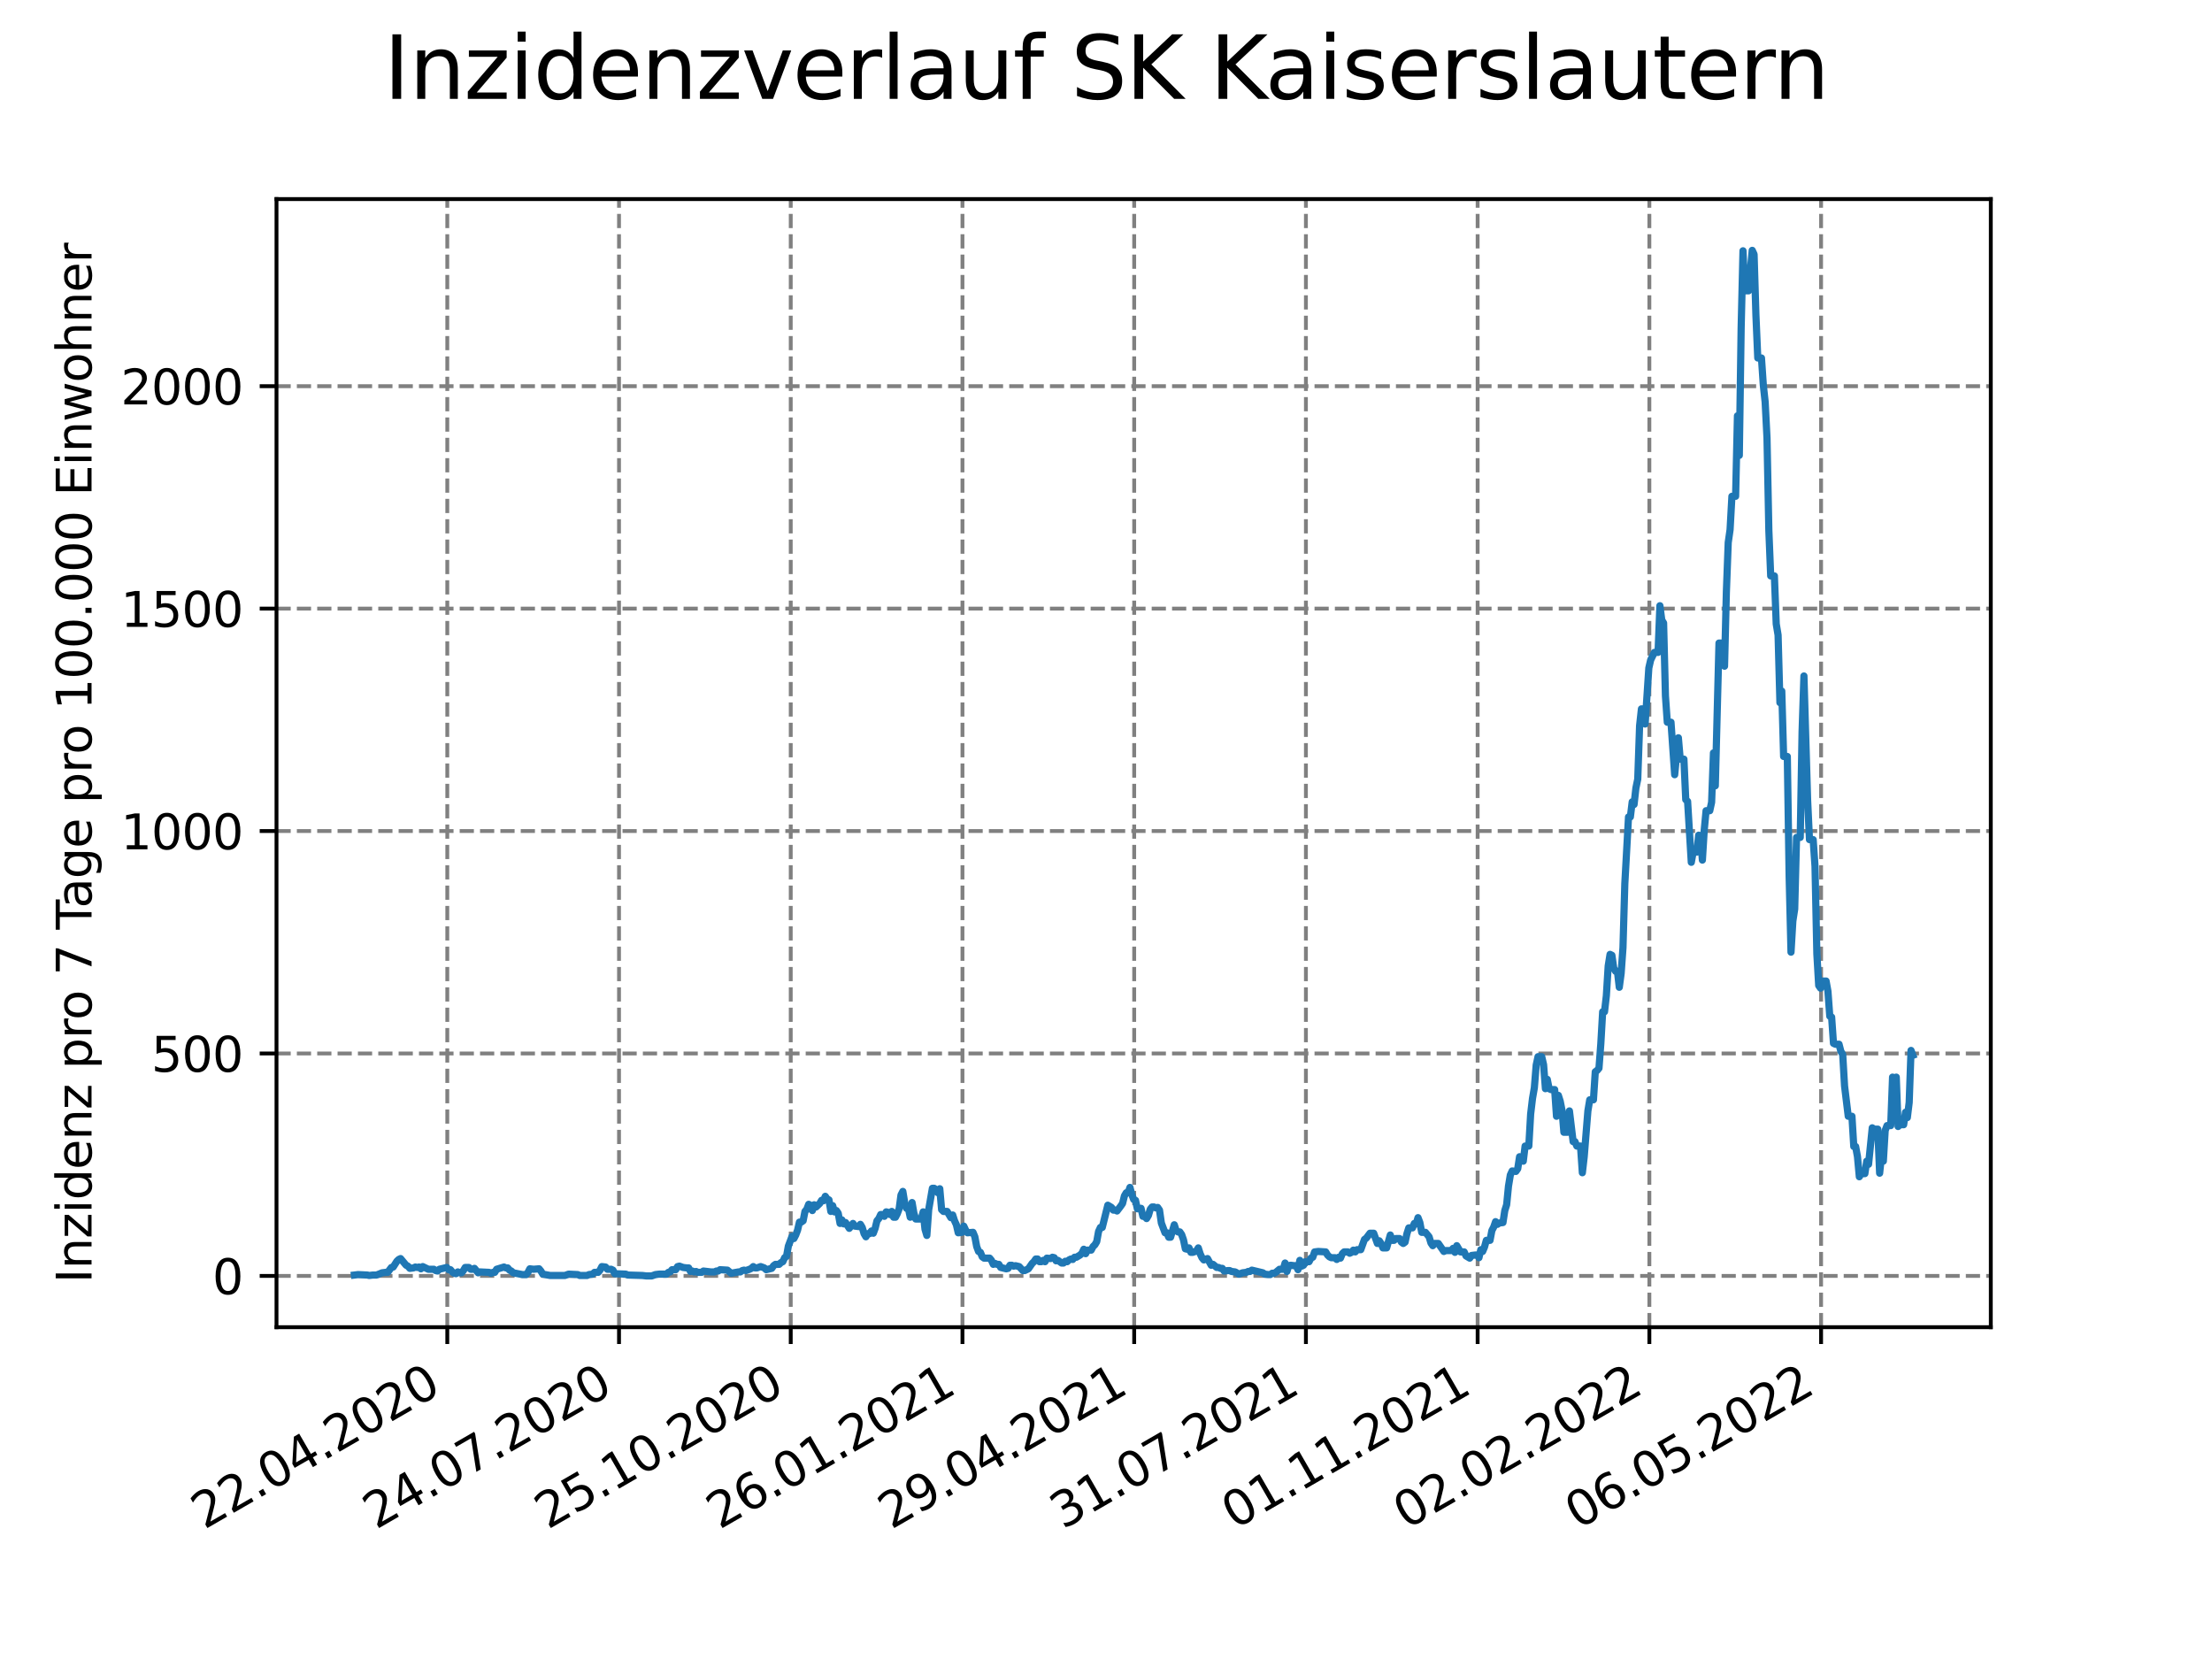 <?xml version="1.0" encoding="utf-8" standalone="no"?>
<!DOCTYPE svg PUBLIC "-//W3C//DTD SVG 1.1//EN"
  "http://www.w3.org/Graphics/SVG/1.1/DTD/svg11.dtd">
<svg xmlns:xlink="http://www.w3.org/1999/xlink" width="460.8pt" height="345.6pt" viewBox="0 0 460.8 345.6" xmlns="http://www.w3.org/2000/svg" version="1.1">
 <defs>
  <style type="text/css">*{stroke-linejoin: round; stroke-linecap: butt}</style>
 </defs>
 <g id="figure_1">
  <g id="patch_1">
   <path d="M 0 345.6 
L 460.8 345.6 
L 460.8 0 
L 0 0 
z
" style="fill: #ffffff"/>
  </g>
  <g id="axes_1">
   <g id="patch_2">
    <path d="M 57.6 276.48 
L 414.72 276.48 
L 414.72 41.472 
L 57.6 41.472 
z
" style="fill: #ffffff"/>
   </g>
   <g id="matplotlib.axis_1">
    <g id="xtick_1">
     <g id="line2d_1">
      <path d="M 93.178 276.48 
L 93.178 41.472 
" clip-path="url(#p0ee0c8e193)" style="fill: none; stroke-dasharray: 2.96,1.28; stroke-dashoffset: 0; stroke: #808080; stroke-width: 0.8"/>
     </g>
     <g id="line2d_2">
      <defs>
       <path id="m88f7fdc4c9" d="M 0 0 
L 0 3.5 
" style="stroke: #000000; stroke-width: 0.8"/>
      </defs>
      <g>
       <use xlink:href="#m88f7fdc4c9" x="93.178" y="276.48" style="stroke: #000000; stroke-width: 0.8"/>
      </g>
     </g>
     <g id="text_1">
      <!-- 22.04.2020 -->
      <g transform="translate(42.553 318.689)rotate(-30)scale(0.1 -0.1)">
       <defs>
        <path id="DejaVuSans-32" d="M 1228 531 
L 3431 531 
L 3431 0 
L 469 0 
L 469 531 
Q 828 903 1448 1529 
Q 2069 2156 2228 2338 
Q 2531 2678 2651 2914 
Q 2772 3150 2772 3378 
Q 2772 3750 2511 3984 
Q 2250 4219 1831 4219 
Q 1534 4219 1204 4116 
Q 875 4013 500 3803 
L 500 4441 
Q 881 4594 1212 4672 
Q 1544 4750 1819 4750 
Q 2544 4750 2975 4387 
Q 3406 4025 3406 3419 
Q 3406 3131 3298 2873 
Q 3191 2616 2906 2266 
Q 2828 2175 2409 1742 
Q 1991 1309 1228 531 
z
" transform="scale(0.016)"/>
        <path id="DejaVuSans-2e" d="M 684 794 
L 1344 794 
L 1344 0 
L 684 0 
L 684 794 
z
" transform="scale(0.016)"/>
        <path id="DejaVuSans-30" d="M 2034 4250 
Q 1547 4250 1301 3770 
Q 1056 3291 1056 2328 
Q 1056 1369 1301 889 
Q 1547 409 2034 409 
Q 2525 409 2770 889 
Q 3016 1369 3016 2328 
Q 3016 3291 2770 3770 
Q 2525 4250 2034 4250 
z
M 2034 4750 
Q 2819 4750 3233 4129 
Q 3647 3509 3647 2328 
Q 3647 1150 3233 529 
Q 2819 -91 2034 -91 
Q 1250 -91 836 529 
Q 422 1150 422 2328 
Q 422 3509 836 4129 
Q 1250 4750 2034 4750 
z
" transform="scale(0.016)"/>
        <path id="DejaVuSans-34" d="M 2419 4116 
L 825 1625 
L 2419 1625 
L 2419 4116 
z
M 2253 4666 
L 3047 4666 
L 3047 1625 
L 3713 1625 
L 3713 1100 
L 3047 1100 
L 3047 0 
L 2419 0 
L 2419 1100 
L 313 1100 
L 313 1709 
L 2253 4666 
z
" transform="scale(0.016)"/>
       </defs>
       <use xlink:href="#DejaVuSans-32"/>
       <use xlink:href="#DejaVuSans-32" x="63.623"/>
       <use xlink:href="#DejaVuSans-2e" x="127.246"/>
       <use xlink:href="#DejaVuSans-30" x="159.033"/>
       <use xlink:href="#DejaVuSans-34" x="222.656"/>
       <use xlink:href="#DejaVuSans-2e" x="286.279"/>
       <use xlink:href="#DejaVuSans-32" x="318.066"/>
       <use xlink:href="#DejaVuSans-30" x="381.689"/>
       <use xlink:href="#DejaVuSans-32" x="445.312"/>
       <use xlink:href="#DejaVuSans-30" x="508.936"/>
      </g>
     </g>
    </g>
    <g id="xtick_2">
     <g id="line2d_3">
      <path d="M 128.952 276.48 
L 128.952 41.472 
" clip-path="url(#p0ee0c8e193)" style="fill: none; stroke-dasharray: 2.96,1.28; stroke-dashoffset: 0; stroke: #808080; stroke-width: 0.8"/>
     </g>
     <g id="line2d_4">
      <g>
       <use xlink:href="#m88f7fdc4c9" x="128.952" y="276.48" style="stroke: #000000; stroke-width: 0.8"/>
      </g>
     </g>
     <g id="text_2">
      <!-- 24.07.2020 -->
      <g transform="translate(78.326 318.689)rotate(-30)scale(0.1 -0.1)">
       <defs>
        <path id="DejaVuSans-37" d="M 525 4666 
L 3525 4666 
L 3525 4397 
L 1831 0 
L 1172 0 
L 2766 4134 
L 525 4134 
L 525 4666 
z
" transform="scale(0.016)"/>
       </defs>
       <use xlink:href="#DejaVuSans-32"/>
       <use xlink:href="#DejaVuSans-34" x="63.623"/>
       <use xlink:href="#DejaVuSans-2e" x="127.246"/>
       <use xlink:href="#DejaVuSans-30" x="159.033"/>
       <use xlink:href="#DejaVuSans-37" x="222.656"/>
       <use xlink:href="#DejaVuSans-2e" x="286.279"/>
       <use xlink:href="#DejaVuSans-32" x="318.066"/>
       <use xlink:href="#DejaVuSans-30" x="381.689"/>
       <use xlink:href="#DejaVuSans-32" x="445.312"/>
       <use xlink:href="#DejaVuSans-30" x="508.936"/>
      </g>
     </g>
    </g>
    <g id="xtick_3">
     <g id="line2d_5">
      <path d="M 164.725 276.48 
L 164.725 41.472 
" clip-path="url(#p0ee0c8e193)" style="fill: none; stroke-dasharray: 2.96,1.28; stroke-dashoffset: 0; stroke: #808080; stroke-width: 0.8"/>
     </g>
     <g id="line2d_6">
      <g>
       <use xlink:href="#m88f7fdc4c9" x="164.725" y="276.48" style="stroke: #000000; stroke-width: 0.8"/>
      </g>
     </g>
     <g id="text_3">
      <!-- 25.10.2020 -->
      <g transform="translate(114.1 318.689)rotate(-30)scale(0.1 -0.1)">
       <defs>
        <path id="DejaVuSans-35" d="M 691 4666 
L 3169 4666 
L 3169 4134 
L 1269 4134 
L 1269 2991 
Q 1406 3038 1543 3061 
Q 1681 3084 1819 3084 
Q 2600 3084 3056 2656 
Q 3513 2228 3513 1497 
Q 3513 744 3044 326 
Q 2575 -91 1722 -91 
Q 1428 -91 1123 -41 
Q 819 9 494 109 
L 494 744 
Q 775 591 1075 516 
Q 1375 441 1709 441 
Q 2250 441 2565 725 
Q 2881 1009 2881 1497 
Q 2881 1984 2565 2268 
Q 2250 2553 1709 2553 
Q 1456 2553 1204 2497 
Q 953 2441 691 2322 
L 691 4666 
z
" transform="scale(0.016)"/>
        <path id="DejaVuSans-31" d="M 794 531 
L 1825 531 
L 1825 4091 
L 703 3866 
L 703 4441 
L 1819 4666 
L 2450 4666 
L 2450 531 
L 3481 531 
L 3481 0 
L 794 0 
L 794 531 
z
" transform="scale(0.016)"/>
       </defs>
       <use xlink:href="#DejaVuSans-32"/>
       <use xlink:href="#DejaVuSans-35" x="63.623"/>
       <use xlink:href="#DejaVuSans-2e" x="127.246"/>
       <use xlink:href="#DejaVuSans-31" x="159.033"/>
       <use xlink:href="#DejaVuSans-30" x="222.656"/>
       <use xlink:href="#DejaVuSans-2e" x="286.279"/>
       <use xlink:href="#DejaVuSans-32" x="318.066"/>
       <use xlink:href="#DejaVuSans-30" x="381.689"/>
       <use xlink:href="#DejaVuSans-32" x="445.312"/>
       <use xlink:href="#DejaVuSans-30" x="508.936"/>
      </g>
     </g>
    </g>
    <g id="xtick_4">
     <g id="line2d_7">
      <path d="M 200.499 276.48 
L 200.499 41.472 
" clip-path="url(#p0ee0c8e193)" style="fill: none; stroke-dasharray: 2.96,1.28; stroke-dashoffset: 0; stroke: #808080; stroke-width: 0.8"/>
     </g>
     <g id="line2d_8">
      <g>
       <use xlink:href="#m88f7fdc4c9" x="200.499" y="276.48" style="stroke: #000000; stroke-width: 0.8"/>
      </g>
     </g>
     <g id="text_4">
      <!-- 26.01.2021 -->
      <g transform="translate(149.873 318.689)rotate(-30)scale(0.1 -0.1)">
       <defs>
        <path id="DejaVuSans-36" d="M 2113 2584 
Q 1688 2584 1439 2293 
Q 1191 2003 1191 1497 
Q 1191 994 1439 701 
Q 1688 409 2113 409 
Q 2538 409 2786 701 
Q 3034 994 3034 1497 
Q 3034 2003 2786 2293 
Q 2538 2584 2113 2584 
z
M 3366 4563 
L 3366 3988 
Q 3128 4100 2886 4159 
Q 2644 4219 2406 4219 
Q 1781 4219 1451 3797 
Q 1122 3375 1075 2522 
Q 1259 2794 1537 2939 
Q 1816 3084 2150 3084 
Q 2853 3084 3261 2657 
Q 3669 2231 3669 1497 
Q 3669 778 3244 343 
Q 2819 -91 2113 -91 
Q 1303 -91 875 529 
Q 447 1150 447 2328 
Q 447 3434 972 4092 
Q 1497 4750 2381 4750 
Q 2619 4750 2861 4703 
Q 3103 4656 3366 4563 
z
" transform="scale(0.016)"/>
       </defs>
       <use xlink:href="#DejaVuSans-32"/>
       <use xlink:href="#DejaVuSans-36" x="63.623"/>
       <use xlink:href="#DejaVuSans-2e" x="127.246"/>
       <use xlink:href="#DejaVuSans-30" x="159.033"/>
       <use xlink:href="#DejaVuSans-31" x="222.656"/>
       <use xlink:href="#DejaVuSans-2e" x="286.279"/>
       <use xlink:href="#DejaVuSans-32" x="318.066"/>
       <use xlink:href="#DejaVuSans-30" x="381.689"/>
       <use xlink:href="#DejaVuSans-32" x="445.312"/>
       <use xlink:href="#DejaVuSans-31" x="508.936"/>
      </g>
     </g>
    </g>
    <g id="xtick_5">
     <g id="line2d_9">
      <path d="M 236.272 276.48 
L 236.272 41.472 
" clip-path="url(#p0ee0c8e193)" style="fill: none; stroke-dasharray: 2.96,1.28; stroke-dashoffset: 0; stroke: #808080; stroke-width: 0.8"/>
     </g>
     <g id="line2d_10">
      <g>
       <use xlink:href="#m88f7fdc4c9" x="236.272" y="276.48" style="stroke: #000000; stroke-width: 0.8"/>
      </g>
     </g>
     <g id="text_5">
      <!-- 29.04.2021 -->
      <g transform="translate(185.647 318.689)rotate(-30)scale(0.1 -0.1)">
       <defs>
        <path id="DejaVuSans-39" d="M 703 97 
L 703 672 
Q 941 559 1184 500 
Q 1428 441 1663 441 
Q 2288 441 2617 861 
Q 2947 1281 2994 2138 
Q 2813 1869 2534 1725 
Q 2256 1581 1919 1581 
Q 1219 1581 811 2004 
Q 403 2428 403 3163 
Q 403 3881 828 4315 
Q 1253 4750 1959 4750 
Q 2769 4750 3195 4129 
Q 3622 3509 3622 2328 
Q 3622 1225 3098 567 
Q 2575 -91 1691 -91 
Q 1453 -91 1209 -44 
Q 966 3 703 97 
z
M 1959 2075 
Q 2384 2075 2632 2365 
Q 2881 2656 2881 3163 
Q 2881 3666 2632 3958 
Q 2384 4250 1959 4250 
Q 1534 4250 1286 3958 
Q 1038 3666 1038 3163 
Q 1038 2656 1286 2365 
Q 1534 2075 1959 2075 
z
" transform="scale(0.016)"/>
       </defs>
       <use xlink:href="#DejaVuSans-32"/>
       <use xlink:href="#DejaVuSans-39" x="63.623"/>
       <use xlink:href="#DejaVuSans-2e" x="127.246"/>
       <use xlink:href="#DejaVuSans-30" x="159.033"/>
       <use xlink:href="#DejaVuSans-34" x="222.656"/>
       <use xlink:href="#DejaVuSans-2e" x="286.279"/>
       <use xlink:href="#DejaVuSans-32" x="318.066"/>
       <use xlink:href="#DejaVuSans-30" x="381.689"/>
       <use xlink:href="#DejaVuSans-32" x="445.312"/>
       <use xlink:href="#DejaVuSans-31" x="508.936"/>
      </g>
     </g>
    </g>
    <g id="xtick_6">
     <g id="line2d_11">
      <path d="M 272.046 276.48 
L 272.046 41.472 
" clip-path="url(#p0ee0c8e193)" style="fill: none; stroke-dasharray: 2.96,1.28; stroke-dashoffset: 0; stroke: #808080; stroke-width: 0.8"/>
     </g>
     <g id="line2d_12">
      <g>
       <use xlink:href="#m88f7fdc4c9" x="272.046" y="276.48" style="stroke: #000000; stroke-width: 0.8"/>
      </g>
     </g>
     <g id="text_6">
      <!-- 31.07.2021 -->
      <g transform="translate(221.421 318.689)rotate(-30)scale(0.1 -0.1)">
       <defs>
        <path id="DejaVuSans-33" d="M 2597 2516 
Q 3050 2419 3304 2112 
Q 3559 1806 3559 1356 
Q 3559 666 3084 287 
Q 2609 -91 1734 -91 
Q 1441 -91 1130 -33 
Q 819 25 488 141 
L 488 750 
Q 750 597 1062 519 
Q 1375 441 1716 441 
Q 2309 441 2620 675 
Q 2931 909 2931 1356 
Q 2931 1769 2642 2001 
Q 2353 2234 1838 2234 
L 1294 2234 
L 1294 2753 
L 1863 2753 
Q 2328 2753 2575 2939 
Q 2822 3125 2822 3475 
Q 2822 3834 2567 4026 
Q 2313 4219 1838 4219 
Q 1578 4219 1281 4162 
Q 984 4106 628 3988 
L 628 4550 
Q 988 4650 1302 4700 
Q 1616 4750 1894 4750 
Q 2613 4750 3031 4423 
Q 3450 4097 3450 3541 
Q 3450 3153 3228 2886 
Q 3006 2619 2597 2516 
z
" transform="scale(0.016)"/>
       </defs>
       <use xlink:href="#DejaVuSans-33"/>
       <use xlink:href="#DejaVuSans-31" x="63.623"/>
       <use xlink:href="#DejaVuSans-2e" x="127.246"/>
       <use xlink:href="#DejaVuSans-30" x="159.033"/>
       <use xlink:href="#DejaVuSans-37" x="222.656"/>
       <use xlink:href="#DejaVuSans-2e" x="286.279"/>
       <use xlink:href="#DejaVuSans-32" x="318.066"/>
       <use xlink:href="#DejaVuSans-30" x="381.689"/>
       <use xlink:href="#DejaVuSans-32" x="445.312"/>
       <use xlink:href="#DejaVuSans-31" x="508.936"/>
      </g>
     </g>
    </g>
    <g id="xtick_7">
     <g id="line2d_13">
      <path d="M 307.819 276.48 
L 307.819 41.472 
" clip-path="url(#p0ee0c8e193)" style="fill: none; stroke-dasharray: 2.96,1.28; stroke-dashoffset: 0; stroke: #808080; stroke-width: 0.8"/>
     </g>
     <g id="line2d_14">
      <g>
       <use xlink:href="#m88f7fdc4c9" x="307.819" y="276.48" style="stroke: #000000; stroke-width: 0.8"/>
      </g>
     </g>
     <g id="text_7">
      <!-- 01.11.2021 -->
      <g transform="translate(257.194 318.689)rotate(-30)scale(0.1 -0.1)">
       <use xlink:href="#DejaVuSans-30"/>
       <use xlink:href="#DejaVuSans-31" x="63.623"/>
       <use xlink:href="#DejaVuSans-2e" x="127.246"/>
       <use xlink:href="#DejaVuSans-31" x="159.033"/>
       <use xlink:href="#DejaVuSans-31" x="222.656"/>
       <use xlink:href="#DejaVuSans-2e" x="286.279"/>
       <use xlink:href="#DejaVuSans-32" x="318.066"/>
       <use xlink:href="#DejaVuSans-30" x="381.689"/>
       <use xlink:href="#DejaVuSans-32" x="445.312"/>
       <use xlink:href="#DejaVuSans-31" x="508.936"/>
      </g>
     </g>
    </g>
    <g id="xtick_8">
     <g id="line2d_15">
      <path d="M 343.593 276.48 
L 343.593 41.472 
" clip-path="url(#p0ee0c8e193)" style="fill: none; stroke-dasharray: 2.96,1.28; stroke-dashoffset: 0; stroke: #808080; stroke-width: 0.8"/>
     </g>
     <g id="line2d_16">
      <g>
       <use xlink:href="#m88f7fdc4c9" x="343.593" y="276.48" style="stroke: #000000; stroke-width: 0.8"/>
      </g>
     </g>
     <g id="text_8">
      <!-- 02.02.2022 -->
      <g transform="translate(292.968 318.689)rotate(-30)scale(0.1 -0.1)">
       <use xlink:href="#DejaVuSans-30"/>
       <use xlink:href="#DejaVuSans-32" x="63.623"/>
       <use xlink:href="#DejaVuSans-2e" x="127.246"/>
       <use xlink:href="#DejaVuSans-30" x="159.033"/>
       <use xlink:href="#DejaVuSans-32" x="222.656"/>
       <use xlink:href="#DejaVuSans-2e" x="286.279"/>
       <use xlink:href="#DejaVuSans-32" x="318.066"/>
       <use xlink:href="#DejaVuSans-30" x="381.689"/>
       <use xlink:href="#DejaVuSans-32" x="445.312"/>
       <use xlink:href="#DejaVuSans-32" x="508.936"/>
      </g>
     </g>
    </g>
    <g id="xtick_9">
     <g id="line2d_17">
      <path d="M 379.366 276.48 
L 379.366 41.472 
" clip-path="url(#p0ee0c8e193)" style="fill: none; stroke-dasharray: 2.96,1.28; stroke-dashoffset: 0; stroke: #808080; stroke-width: 0.8"/>
     </g>
     <g id="line2d_18">
      <g>
       <use xlink:href="#m88f7fdc4c9" x="379.366" y="276.48" style="stroke: #000000; stroke-width: 0.8"/>
      </g>
     </g>
     <g id="text_9">
      <!-- 06.05.2022 -->
      <g transform="translate(328.741 318.689)rotate(-30)scale(0.1 -0.1)">
       <use xlink:href="#DejaVuSans-30"/>
       <use xlink:href="#DejaVuSans-36" x="63.623"/>
       <use xlink:href="#DejaVuSans-2e" x="127.246"/>
       <use xlink:href="#DejaVuSans-30" x="159.033"/>
       <use xlink:href="#DejaVuSans-35" x="222.656"/>
       <use xlink:href="#DejaVuSans-2e" x="286.279"/>
       <use xlink:href="#DejaVuSans-32" x="318.066"/>
       <use xlink:href="#DejaVuSans-30" x="381.689"/>
       <use xlink:href="#DejaVuSans-32" x="445.312"/>
       <use xlink:href="#DejaVuSans-32" x="508.936"/>
      </g>
     </g>
    </g>
   </g>
   <g id="matplotlib.axis_2">
    <g id="ytick_1">
     <g id="line2d_19">
      <path d="M 57.6 265.798 
L 414.72 265.798 
" clip-path="url(#p0ee0c8e193)" style="fill: none; stroke-dasharray: 2.96,1.28; stroke-dashoffset: 0; stroke: #808080; stroke-width: 0.8"/>
     </g>
     <g id="line2d_20">
      <defs>
       <path id="m2ffffef060" d="M 0 0 
L -3.5 0 
" style="stroke: #000000; stroke-width: 0.8"/>
      </defs>
      <g>
       <use xlink:href="#m2ffffef060" x="57.6" y="265.798" style="stroke: #000000; stroke-width: 0.8"/>
      </g>
     </g>
     <g id="text_10">
      <!-- 0 -->
      <g transform="translate(44.237 269.597)scale(0.1 -0.1)">
       <use xlink:href="#DejaVuSans-30"/>
      </g>
     </g>
    </g>
    <g id="ytick_2">
     <g id="line2d_21">
      <path d="M 57.6 219.46 
L 414.72 219.46 
" clip-path="url(#p0ee0c8e193)" style="fill: none; stroke-dasharray: 2.96,1.28; stroke-dashoffset: 0; stroke: #808080; stroke-width: 0.8"/>
     </g>
     <g id="line2d_22">
      <g>
       <use xlink:href="#m2ffffef060" x="57.6" y="219.46" style="stroke: #000000; stroke-width: 0.8"/>
      </g>
     </g>
     <g id="text_11">
      <!-- 500 -->
      <g transform="translate(31.512 223.26)scale(0.1 -0.1)">
       <use xlink:href="#DejaVuSans-35"/>
       <use xlink:href="#DejaVuSans-30" x="63.623"/>
       <use xlink:href="#DejaVuSans-30" x="127.246"/>
      </g>
     </g>
    </g>
    <g id="ytick_3">
     <g id="line2d_23">
      <path d="M 57.6 173.123 
L 414.72 173.123 
" clip-path="url(#p0ee0c8e193)" style="fill: none; stroke-dasharray: 2.96,1.28; stroke-dashoffset: 0; stroke: #808080; stroke-width: 0.8"/>
     </g>
     <g id="line2d_24">
      <g>
       <use xlink:href="#m2ffffef060" x="57.6" y="173.123" style="stroke: #000000; stroke-width: 0.8"/>
      </g>
     </g>
     <g id="text_12">
      <!-- 1000 -->
      <g transform="translate(25.15 176.922)scale(0.1 -0.1)">
       <use xlink:href="#DejaVuSans-31"/>
       <use xlink:href="#DejaVuSans-30" x="63.623"/>
       <use xlink:href="#DejaVuSans-30" x="127.246"/>
       <use xlink:href="#DejaVuSans-30" x="190.869"/>
      </g>
     </g>
    </g>
    <g id="ytick_4">
     <g id="line2d_25">
      <path d="M 57.6 126.786 
L 414.72 126.786 
" clip-path="url(#p0ee0c8e193)" style="fill: none; stroke-dasharray: 2.96,1.28; stroke-dashoffset: 0; stroke: #808080; stroke-width: 0.8"/>
     </g>
     <g id="line2d_26">
      <g>
       <use xlink:href="#m2ffffef060" x="57.6" y="126.786" style="stroke: #000000; stroke-width: 0.8"/>
      </g>
     </g>
     <g id="text_13">
      <!-- 1500 -->
      <g transform="translate(25.15 130.585)scale(0.1 -0.1)">
       <use xlink:href="#DejaVuSans-31"/>
       <use xlink:href="#DejaVuSans-35" x="63.623"/>
       <use xlink:href="#DejaVuSans-30" x="127.246"/>
       <use xlink:href="#DejaVuSans-30" x="190.869"/>
      </g>
     </g>
    </g>
    <g id="ytick_5">
     <g id="line2d_27">
      <path d="M 57.6 80.449 
L 414.72 80.449 
" clip-path="url(#p0ee0c8e193)" style="fill: none; stroke-dasharray: 2.96,1.28; stroke-dashoffset: 0; stroke: #808080; stroke-width: 0.8"/>
     </g>
     <g id="line2d_28">
      <g>
       <use xlink:href="#m2ffffef060" x="57.6" y="80.449" style="stroke: #000000; stroke-width: 0.8"/>
      </g>
     </g>
     <g id="text_14">
      <!-- 2000 -->
      <g transform="translate(25.15 84.248)scale(0.1 -0.1)">
       <use xlink:href="#DejaVuSans-32"/>
       <use xlink:href="#DejaVuSans-30" x="63.623"/>
       <use xlink:href="#DejaVuSans-30" x="127.246"/>
       <use xlink:href="#DejaVuSans-30" x="190.869"/>
      </g>
     </g>
    </g>
    <g id="text_15">
     <!-- Inzidenz pro 7 Tage pro 100.000 Einwohner -->
     <g transform="translate(19.07 267.301)rotate(-90)scale(0.1 -0.1)">
      <defs>
       <path id="DejaVuSans-49" d="M 628 4666 
L 1259 4666 
L 1259 0 
L 628 0 
L 628 4666 
z
" transform="scale(0.016)"/>
       <path id="DejaVuSans-6e" d="M 3513 2113 
L 3513 0 
L 2938 0 
L 2938 2094 
Q 2938 2591 2744 2837 
Q 2550 3084 2163 3084 
Q 1697 3084 1428 2787 
Q 1159 2491 1159 1978 
L 1159 0 
L 581 0 
L 581 3500 
L 1159 3500 
L 1159 2956 
Q 1366 3272 1645 3428 
Q 1925 3584 2291 3584 
Q 2894 3584 3203 3211 
Q 3513 2838 3513 2113 
z
" transform="scale(0.016)"/>
       <path id="DejaVuSans-7a" d="M 353 3500 
L 3084 3500 
L 3084 2975 
L 922 459 
L 3084 459 
L 3084 0 
L 275 0 
L 275 525 
L 2438 3041 
L 353 3041 
L 353 3500 
z
" transform="scale(0.016)"/>
       <path id="DejaVuSans-69" d="M 603 3500 
L 1178 3500 
L 1178 0 
L 603 0 
L 603 3500 
z
M 603 4863 
L 1178 4863 
L 1178 4134 
L 603 4134 
L 603 4863 
z
" transform="scale(0.016)"/>
       <path id="DejaVuSans-64" d="M 2906 2969 
L 2906 4863 
L 3481 4863 
L 3481 0 
L 2906 0 
L 2906 525 
Q 2725 213 2448 61 
Q 2172 -91 1784 -91 
Q 1150 -91 751 415 
Q 353 922 353 1747 
Q 353 2572 751 3078 
Q 1150 3584 1784 3584 
Q 2172 3584 2448 3432 
Q 2725 3281 2906 2969 
z
M 947 1747 
Q 947 1113 1208 752 
Q 1469 391 1925 391 
Q 2381 391 2643 752 
Q 2906 1113 2906 1747 
Q 2906 2381 2643 2742 
Q 2381 3103 1925 3103 
Q 1469 3103 1208 2742 
Q 947 2381 947 1747 
z
" transform="scale(0.016)"/>
       <path id="DejaVuSans-65" d="M 3597 1894 
L 3597 1613 
L 953 1613 
Q 991 1019 1311 708 
Q 1631 397 2203 397 
Q 2534 397 2845 478 
Q 3156 559 3463 722 
L 3463 178 
Q 3153 47 2828 -22 
Q 2503 -91 2169 -91 
Q 1331 -91 842 396 
Q 353 884 353 1716 
Q 353 2575 817 3079 
Q 1281 3584 2069 3584 
Q 2775 3584 3186 3129 
Q 3597 2675 3597 1894 
z
M 3022 2063 
Q 3016 2534 2758 2815 
Q 2500 3097 2075 3097 
Q 1594 3097 1305 2825 
Q 1016 2553 972 2059 
L 3022 2063 
z
" transform="scale(0.016)"/>
       <path id="DejaVuSans-20" transform="scale(0.016)"/>
       <path id="DejaVuSans-70" d="M 1159 525 
L 1159 -1331 
L 581 -1331 
L 581 3500 
L 1159 3500 
L 1159 2969 
Q 1341 3281 1617 3432 
Q 1894 3584 2278 3584 
Q 2916 3584 3314 3078 
Q 3713 2572 3713 1747 
Q 3713 922 3314 415 
Q 2916 -91 2278 -91 
Q 1894 -91 1617 61 
Q 1341 213 1159 525 
z
M 3116 1747 
Q 3116 2381 2855 2742 
Q 2594 3103 2138 3103 
Q 1681 3103 1420 2742 
Q 1159 2381 1159 1747 
Q 1159 1113 1420 752 
Q 1681 391 2138 391 
Q 2594 391 2855 752 
Q 3116 1113 3116 1747 
z
" transform="scale(0.016)"/>
       <path id="DejaVuSans-72" d="M 2631 2963 
Q 2534 3019 2420 3045 
Q 2306 3072 2169 3072 
Q 1681 3072 1420 2755 
Q 1159 2438 1159 1844 
L 1159 0 
L 581 0 
L 581 3500 
L 1159 3500 
L 1159 2956 
Q 1341 3275 1631 3429 
Q 1922 3584 2338 3584 
Q 2397 3584 2469 3576 
Q 2541 3569 2628 3553 
L 2631 2963 
z
" transform="scale(0.016)"/>
       <path id="DejaVuSans-6f" d="M 1959 3097 
Q 1497 3097 1228 2736 
Q 959 2375 959 1747 
Q 959 1119 1226 758 
Q 1494 397 1959 397 
Q 2419 397 2687 759 
Q 2956 1122 2956 1747 
Q 2956 2369 2687 2733 
Q 2419 3097 1959 3097 
z
M 1959 3584 
Q 2709 3584 3137 3096 
Q 3566 2609 3566 1747 
Q 3566 888 3137 398 
Q 2709 -91 1959 -91 
Q 1206 -91 779 398 
Q 353 888 353 1747 
Q 353 2609 779 3096 
Q 1206 3584 1959 3584 
z
" transform="scale(0.016)"/>
       <path id="DejaVuSans-54" d="M -19 4666 
L 3928 4666 
L 3928 4134 
L 2272 4134 
L 2272 0 
L 1638 0 
L 1638 4134 
L -19 4134 
L -19 4666 
z
" transform="scale(0.016)"/>
       <path id="DejaVuSans-61" d="M 2194 1759 
Q 1497 1759 1228 1600 
Q 959 1441 959 1056 
Q 959 750 1161 570 
Q 1363 391 1709 391 
Q 2188 391 2477 730 
Q 2766 1069 2766 1631 
L 2766 1759 
L 2194 1759 
z
M 3341 1997 
L 3341 0 
L 2766 0 
L 2766 531 
Q 2569 213 2275 61 
Q 1981 -91 1556 -91 
Q 1019 -91 701 211 
Q 384 513 384 1019 
Q 384 1609 779 1909 
Q 1175 2209 1959 2209 
L 2766 2209 
L 2766 2266 
Q 2766 2663 2505 2880 
Q 2244 3097 1772 3097 
Q 1472 3097 1187 3025 
Q 903 2953 641 2809 
L 641 3341 
Q 956 3463 1253 3523 
Q 1550 3584 1831 3584 
Q 2591 3584 2966 3190 
Q 3341 2797 3341 1997 
z
" transform="scale(0.016)"/>
       <path id="DejaVuSans-67" d="M 2906 1791 
Q 2906 2416 2648 2759 
Q 2391 3103 1925 3103 
Q 1463 3103 1205 2759 
Q 947 2416 947 1791 
Q 947 1169 1205 825 
Q 1463 481 1925 481 
Q 2391 481 2648 825 
Q 2906 1169 2906 1791 
z
M 3481 434 
Q 3481 -459 3084 -895 
Q 2688 -1331 1869 -1331 
Q 1566 -1331 1297 -1286 
Q 1028 -1241 775 -1147 
L 775 -588 
Q 1028 -725 1275 -790 
Q 1522 -856 1778 -856 
Q 2344 -856 2625 -561 
Q 2906 -266 2906 331 
L 2906 616 
Q 2728 306 2450 153 
Q 2172 0 1784 0 
Q 1141 0 747 490 
Q 353 981 353 1791 
Q 353 2603 747 3093 
Q 1141 3584 1784 3584 
Q 2172 3584 2450 3431 
Q 2728 3278 2906 2969 
L 2906 3500 
L 3481 3500 
L 3481 434 
z
" transform="scale(0.016)"/>
       <path id="DejaVuSans-45" d="M 628 4666 
L 3578 4666 
L 3578 4134 
L 1259 4134 
L 1259 2753 
L 3481 2753 
L 3481 2222 
L 1259 2222 
L 1259 531 
L 3634 531 
L 3634 0 
L 628 0 
L 628 4666 
z
" transform="scale(0.016)"/>
       <path id="DejaVuSans-77" d="M 269 3500 
L 844 3500 
L 1563 769 
L 2278 3500 
L 2956 3500 
L 3675 769 
L 4391 3500 
L 4966 3500 
L 4050 0 
L 3372 0 
L 2619 2869 
L 1863 0 
L 1184 0 
L 269 3500 
z
" transform="scale(0.016)"/>
       <path id="DejaVuSans-68" d="M 3513 2113 
L 3513 0 
L 2938 0 
L 2938 2094 
Q 2938 2591 2744 2837 
Q 2550 3084 2163 3084 
Q 1697 3084 1428 2787 
Q 1159 2491 1159 1978 
L 1159 0 
L 581 0 
L 581 4863 
L 1159 4863 
L 1159 2956 
Q 1366 3272 1645 3428 
Q 1925 3584 2291 3584 
Q 2894 3584 3203 3211 
Q 3513 2838 3513 2113 
z
" transform="scale(0.016)"/>
      </defs>
      <use xlink:href="#DejaVuSans-49"/>
      <use xlink:href="#DejaVuSans-6e" x="29.492"/>
      <use xlink:href="#DejaVuSans-7a" x="92.871"/>
      <use xlink:href="#DejaVuSans-69" x="145.361"/>
      <use xlink:href="#DejaVuSans-64" x="173.145"/>
      <use xlink:href="#DejaVuSans-65" x="236.621"/>
      <use xlink:href="#DejaVuSans-6e" x="298.145"/>
      <use xlink:href="#DejaVuSans-7a" x="361.523"/>
      <use xlink:href="#DejaVuSans-20" x="414.014"/>
      <use xlink:href="#DejaVuSans-70" x="445.801"/>
      <use xlink:href="#DejaVuSans-72" x="509.277"/>
      <use xlink:href="#DejaVuSans-6f" x="548.141"/>
      <use xlink:href="#DejaVuSans-20" x="609.322"/>
      <use xlink:href="#DejaVuSans-37" x="641.109"/>
      <use xlink:href="#DejaVuSans-20" x="704.732"/>
      <use xlink:href="#DejaVuSans-54" x="736.52"/>
      <use xlink:href="#DejaVuSans-61" x="781.104"/>
      <use xlink:href="#DejaVuSans-67" x="842.383"/>
      <use xlink:href="#DejaVuSans-65" x="905.859"/>
      <use xlink:href="#DejaVuSans-20" x="967.383"/>
      <use xlink:href="#DejaVuSans-70" x="999.17"/>
      <use xlink:href="#DejaVuSans-72" x="1062.646"/>
      <use xlink:href="#DejaVuSans-6f" x="1101.51"/>
      <use xlink:href="#DejaVuSans-20" x="1162.691"/>
      <use xlink:href="#DejaVuSans-31" x="1194.479"/>
      <use xlink:href="#DejaVuSans-30" x="1258.102"/>
      <use xlink:href="#DejaVuSans-30" x="1321.725"/>
      <use xlink:href="#DejaVuSans-2e" x="1385.348"/>
      <use xlink:href="#DejaVuSans-30" x="1417.135"/>
      <use xlink:href="#DejaVuSans-30" x="1480.758"/>
      <use xlink:href="#DejaVuSans-30" x="1544.381"/>
      <use xlink:href="#DejaVuSans-20" x="1608.004"/>
      <use xlink:href="#DejaVuSans-45" x="1639.791"/>
      <use xlink:href="#DejaVuSans-69" x="1702.975"/>
      <use xlink:href="#DejaVuSans-6e" x="1730.758"/>
      <use xlink:href="#DejaVuSans-77" x="1794.137"/>
      <use xlink:href="#DejaVuSans-6f" x="1875.924"/>
      <use xlink:href="#DejaVuSans-68" x="1937.105"/>
      <use xlink:href="#DejaVuSans-6e" x="2000.484"/>
      <use xlink:href="#DejaVuSans-65" x="2063.863"/>
      <use xlink:href="#DejaVuSans-72" x="2125.387"/>
     </g>
    </g>
   </g>
   <g id="line2d_29">
    <path d="M 73.833 265.613 
L 74.602 265.52 
L 76.525 265.613 
L 76.91 265.705 
L 77.679 265.613 
L 78.449 265.613 
L 79.603 265.149 
L 80.372 265.057 
L 80.757 265.057 
L 81.526 264.038 
L 81.911 263.945 
L 82.68 262.74 
L 83.065 262.37 
L 83.449 262.185 
L 84.603 263.574 
L 84.988 263.76 
L 85.373 264.223 
L 86.142 264.13 
L 86.527 263.945 
L 86.911 264.038 
L 87.296 263.945 
L 87.681 264.315 
L 88.065 263.852 
L 89.219 264.408 
L 90.373 264.408 
L 90.758 264.686 
L 91.143 264.779 
L 91.527 264.408 
L 93.066 264.038 
L 93.45 264.501 
L 93.835 264.501 
L 94.22 264.964 
L 94.604 265.242 
L 94.989 265.335 
L 95.374 264.964 
L 95.758 265.149 
L 96.143 265.149 
L 96.528 264.686 
L 96.912 264.038 
L 97.682 264.038 
L 98.066 264.408 
L 98.451 264.408 
L 98.836 264.223 
L 99.605 265.149 
L 99.99 264.964 
L 101.913 265.057 
L 102.298 265.242 
L 102.682 265.057 
L 103.067 265.057 
L 103.452 264.408 
L 104.99 263.945 
L 105.375 264.13 
L 105.76 264.13 
L 106.144 264.593 
L 106.529 264.779 
L 106.914 265.149 
L 108.837 265.52 
L 109.606 265.52 
L 109.991 265.057 
L 110.376 264.315 
L 111.145 264.408 
L 112.299 264.315 
L 112.684 264.779 
L 113.068 265.427 
L 114.607 265.705 
L 117.684 265.705 
L 118.453 265.427 
L 120.377 265.52 
L 120.761 265.705 
L 122.3 265.705 
L 122.685 265.52 
L 123.454 265.427 
L 123.839 265.057 
L 124.608 265.057 
L 124.993 264.593 
L 125.377 263.852 
L 126.147 263.945 
L 126.531 264.408 
L 127.301 264.408 
L 127.685 264.593 
L 128.07 265.335 
L 130.378 265.427 
L 130.763 265.613 
L 133.84 265.705 
L 134.609 265.798 
L 135.763 265.798 
L 136.533 265.52 
L 137.302 265.427 
L 138.841 265.427 
L 139.225 265.057 
L 139.61 264.964 
L 139.995 264.501 
L 140.764 264.501 
L 141.149 263.852 
L 141.533 263.76 
L 142.303 264.038 
L 143.072 264.13 
L 143.457 264.13 
L 143.841 264.871 
L 144.226 264.779 
L 144.61 264.964 
L 144.995 264.871 
L 145.38 265.057 
L 146.149 265.057 
L 146.534 264.779 
L 147.303 264.871 
L 148.072 264.964 
L 148.842 264.964 
L 149.226 264.779 
L 149.611 264.779 
L 149.996 264.501 
L 151.534 264.593 
L 152.304 265.242 
L 153.842 264.964 
L 154.227 264.964 
L 154.612 264.686 
L 154.996 264.593 
L 155.381 264.686 
L 156.15 264.408 
L 156.535 264.223 
L 156.92 263.852 
L 157.304 264.13 
L 157.689 264.13 
L 158.458 263.852 
L 159.228 264.13 
L 159.612 264.501 
L 160.766 264.223 
L 161.151 263.667 
L 161.536 263.389 
L 162.305 263.389 
L 162.69 263.018 
L 163.074 262.833 
L 163.459 261.999 
L 163.844 261.721 
L 164.228 259.59 
L 164.998 257.552 
L 165.382 258.015 
L 165.767 257.274 
L 166.152 256.255 
L 166.536 254.588 
L 166.921 254.588 
L 167.306 254.31 
L 167.69 252.364 
L 168.075 251.901 
L 168.46 250.882 
L 168.844 251.067 
L 169.229 252.179 
L 169.614 250.974 
L 169.998 251.438 
L 170.767 250.696 
L 171.152 250.048 
L 171.537 250.141 
L 171.921 249.214 
L 172.306 249.77 
L 172.691 249.955 
L 173.075 252.364 
L 173.46 251.16 
L 173.845 252.457 
L 174.229 252.179 
L 174.614 252.735 
L 174.999 254.865 
L 175.383 254.124 
L 175.768 254.958 
L 176.153 254.68 
L 176.922 255.885 
L 177.691 254.865 
L 178.076 255.421 
L 178.845 255.514 
L 179.23 255.051 
L 179.615 255.699 
L 179.999 256.996 
L 180.384 257.645 
L 180.769 256.996 
L 181.153 256.996 
L 181.538 256.44 
L 181.923 256.904 
L 182.307 255.885 
L 182.692 254.31 
L 183.077 253.846 
L 183.461 253.013 
L 183.846 253.013 
L 184.231 253.383 
L 184.615 252.457 
L 185 252.549 
L 185.385 253.013 
L 185.769 252.364 
L 186.154 253.568 
L 186.539 253.568 
L 186.923 252.827 
L 187.308 251.808 
L 187.693 248.936 
L 188.077 248.195 
L 188.462 250.511 
L 188.847 251.715 
L 189.231 251.715 
L 189.616 253.568 
L 190.001 250.511 
L 190.385 252.735 
L 190.77 253.939 
L 191.924 253.939 
L 192.309 252.457 
L 192.693 256.07 
L 193.078 257.367 
L 193.463 251.993 
L 194.232 247.546 
L 194.617 247.546 
L 195.001 247.824 
L 195.386 248.473 
L 195.771 247.639 
L 196.155 251.993 
L 196.54 252.364 
L 197.309 252.364 
L 198.078 253.661 
L 198.463 253.105 
L 198.848 254.31 
L 199.232 255.143 
L 199.617 256.811 
L 200.386 256.718 
L 200.771 255.421 
L 201.156 256.255 
L 201.54 256.811 
L 202.694 256.718 
L 203.079 257.645 
L 203.464 259.683 
L 203.848 260.702 
L 204.233 260.888 
L 204.618 261.814 
L 205.002 262.092 
L 206.156 262.092 
L 206.541 262.555 
L 206.926 263.389 
L 207.31 263.204 
L 207.695 263.389 
L 208.08 263.389 
L 208.464 264.038 
L 209.618 264.315 
L 210.003 264.223 
L 210.388 263.574 
L 210.772 263.574 
L 211.157 263.76 
L 211.542 263.667 
L 212.311 263.852 
L 213.08 264.686 
L 213.465 264.686 
L 214.234 264.315 
L 215.004 263.204 
L 215.388 262.833 
L 215.773 262.277 
L 216.158 262.277 
L 216.542 262.833 
L 216.927 262.833 
L 217.312 262.555 
L 217.696 262.833 
L 218.081 262.092 
L 218.85 262.185 
L 219.235 261.907 
L 219.62 261.999 
L 220.004 262.648 
L 220.389 262.555 
L 221.158 263.111 
L 221.543 263.111 
L 221.928 262.74 
L 222.312 262.833 
L 222.697 262.463 
L 223.081 262.277 
L 223.466 262.37 
L 223.851 261.907 
L 224.235 261.907 
L 225.005 261.443 
L 225.389 261.073 
L 225.774 260.239 
L 226.159 261.165 
L 226.543 260.424 
L 227.313 260.424 
L 227.697 259.683 
L 228.082 259.313 
L 228.467 258.664 
L 228.851 256.533 
L 229.236 255.699 
L 229.621 255.699 
L 230.775 251.067 
L 231.544 251.53 
L 231.929 252.086 
L 232.313 252.086 
L 232.698 252.271 
L 233.467 251.252 
L 233.852 250.696 
L 234.237 249.121 
L 234.621 248.473 
L 235.006 248.473 
L 235.391 247.361 
L 235.775 248.843 
L 236.16 249.863 
L 236.545 250.048 
L 236.929 251.808 
L 237.699 251.715 
L 238.083 253.383 
L 238.468 253.383 
L 238.853 253.846 
L 239.237 253.198 
L 239.622 251.901 
L 240.007 251.438 
L 240.391 251.438 
L 240.776 251.623 
L 241.161 251.53 
L 241.545 252.086 
L 241.93 254.773 
L 242.699 256.811 
L 243.084 256.811 
L 243.469 257.738 
L 243.853 257.738 
L 244.623 255.143 
L 245.007 256.348 
L 245.392 256.626 
L 245.777 256.626 
L 246.161 257.182 
L 246.546 258.293 
L 246.931 260.146 
L 247.315 260.239 
L 247.7 259.961 
L 248.085 260.888 
L 248.469 260.888 
L 249.239 260.61 
L 249.623 259.961 
L 250.008 261.165 
L 250.392 261.999 
L 250.777 262.463 
L 251.546 262.185 
L 252.316 263.574 
L 252.7 263.389 
L 253.47 264.038 
L 253.854 264.038 
L 254.239 264.223 
L 254.624 264.223 
L 255.008 264.779 
L 255.778 264.686 
L 256.162 264.686 
L 256.547 264.871 
L 257.316 264.964 
L 258.086 265.427 
L 258.855 265.149 
L 259.624 265.057 
L 260.009 264.871 
L 260.394 264.871 
L 260.778 264.593 
L 263.086 265.149 
L 263.471 265.427 
L 264.24 265.52 
L 264.625 265.52 
L 265.01 265.242 
L 265.394 265.242 
L 265.779 265.057 
L 266.548 264.408 
L 267.318 264.408 
L 267.702 263.111 
L 268.087 264.871 
L 268.472 263.667 
L 268.856 263.574 
L 269.626 263.667 
L 270.01 263.667 
L 270.395 264.501 
L 270.78 262.555 
L 271.164 263.76 
L 271.549 263.574 
L 271.934 262.833 
L 272.703 262.833 
L 273.088 262.092 
L 273.472 261.907 
L 273.857 260.795 
L 274.626 260.702 
L 276.165 260.795 
L 276.549 261.443 
L 276.934 261.814 
L 277.319 261.999 
L 278.088 261.999 
L 278.473 262.37 
L 278.857 261.907 
L 279.242 262.092 
L 279.627 261.165 
L 280.011 260.795 
L 280.781 260.795 
L 281.165 261.073 
L 281.55 260.888 
L 281.935 260.424 
L 282.319 260.795 
L 282.704 260.332 
L 283.473 260.332 
L 284.243 258.201 
L 284.627 257.923 
L 285.397 256.904 
L 286.166 256.904 
L 286.935 259.035 
L 287.32 258.479 
L 287.705 259.035 
L 288.089 259.961 
L 288.859 259.961 
L 289.628 257.274 
L 290.013 258.386 
L 290.397 258.386 
L 290.782 258.015 
L 291.551 258.015 
L 291.936 258.757 
L 292.321 259.035 
L 292.705 258.757 
L 293.09 256.996 
L 293.475 255.792 
L 294.244 255.792 
L 294.629 254.865 
L 295.013 254.958 
L 295.398 253.661 
L 295.783 254.68 
L 296.167 256.718 
L 296.937 256.718 
L 297.706 257.645 
L 298.091 258.942 
L 298.475 259.498 
L 298.86 259.035 
L 299.629 259.035 
L 300.783 260.702 
L 301.168 260.517 
L 302.322 260.517 
L 302.706 260.054 
L 303.091 260.888 
L 303.476 259.498 
L 304.245 260.795 
L 305.014 260.795 
L 305.399 261.629 
L 306.168 262.092 
L 306.553 261.536 
L 307.322 261.443 
L 307.707 261.443 
L 308.092 261.999 
L 308.476 260.332 
L 308.861 260.702 
L 309.246 259.776 
L 309.63 258.386 
L 310.4 258.386 
L 310.784 256.348 
L 311.169 255.607 
L 311.554 254.495 
L 311.938 255.051 
L 312.323 254.773 
L 313.092 254.68 
L 313.477 252.179 
L 313.862 250.974 
L 314.246 247.083 
L 314.631 244.767 
L 315.016 243.933 
L 315.785 244.026 
L 316.17 243.47 
L 316.554 240.968 
L 316.939 241.71 
L 317.324 241.895 
L 317.708 238.745 
L 318.478 238.745 
L 318.862 232.074 
L 319.247 228.832 
L 319.632 226.608 
L 320.016 221.883 
L 320.401 220.123 
L 321.17 220.123 
L 321.555 221.791 
L 321.94 226.793 
L 322.324 224.848 
L 322.709 226.793 
L 323.094 226.979 
L 323.863 226.979 
L 324.248 232.538 
L 324.632 228.183 
L 325.017 229.388 
L 325.402 231.333 
L 325.786 235.873 
L 326.556 235.873 
L 326.94 231.426 
L 327.71 237.818 
L 328.094 237.818 
L 328.479 238.745 
L 329.248 238.745 
L 329.633 244.304 
L 330.017 240.968 
L 330.787 231.426 
L 331.171 229.11 
L 331.941 229.11 
L 332.325 223.273 
L 332.71 222.995 
L 333.095 222.532 
L 333.479 217.436 
L 333.864 210.766 
L 334.249 210.766 
L 334.633 207.43 
L 335.018 201.223 
L 335.403 198.814 
L 335.787 198.999 
L 336.172 201.686 
L 336.557 202.335 
L 336.941 202.335 
L 337.326 205.67 
L 337.711 202.798 
L 338.095 197.424 
L 338.48 184.083 
L 339.249 170.186 
L 339.634 170.186 
L 340.019 167.036 
L 340.403 167.592 
L 340.788 164.164 
L 341.173 162.311 
L 341.557 151.194 
L 341.942 147.673 
L 342.327 147.673 
L 342.711 150.823 
L 343.481 139.15 
L 343.865 137.482 
L 344.635 135.907 
L 345.404 135.907 
L 345.789 126.179 
L 346.173 129.144 
L 346.558 129.792 
L 346.943 144.986 
L 347.327 150.452 
L 348.097 150.452 
L 348.866 161.385 
L 349.635 153.695 
L 350.02 158.142 
L 350.789 158.142 
L 351.174 166.573 
L 351.559 166.944 
L 352.328 179.636 
L 352.713 177.505 
L 353.482 177.505 
L 353.867 173.985 
L 354.251 174.077 
L 354.636 179.173 
L 355.02 172.966 
L 355.405 168.889 
L 356.174 168.889 
L 356.559 167.129 
L 356.944 156.845 
L 357.328 163.701 
L 358.098 133.961 
L 358.867 133.961 
L 359.252 138.779 
L 359.636 123.307 
L 360.021 113.023 
L 360.406 110.336 
L 360.79 103.388 
L 361.56 103.388 
L 361.944 86.619 
L 362.329 94.864 
L 362.714 68.275 
L 363.098 52.247 
L 363.483 60.585 
L 364.252 60.585 
L 365.022 52.154 
L 365.406 52.988 
L 365.791 65.681 
L 366.176 74.575 
L 366.945 74.575 
L 367.33 80.226 
L 367.714 83.747 
L 368.099 91.251 
L 368.484 110.522 
L 368.868 119.972 
L 369.638 119.972 
L 370.022 129.978 
L 370.407 132.294 
L 370.792 146.376 
L 371.176 143.967 
L 371.561 157.586 
L 372.33 157.586 
L 372.715 182.694 
L 373.1 198.351 
L 373.484 191.866 
L 373.869 189.364 
L 374.254 174.448 
L 375.023 174.448 
L 375.408 152.398 
L 375.792 140.817 
L 376.562 166.758 
L 376.946 174.911 
L 377.716 174.911 
L 378.1 180.47 
L 378.485 198.721 
L 378.87 205.299 
L 379.254 205.855 
L 379.639 204.373 
L 380.408 204.373 
L 380.793 206.504 
L 381.177 211.692 
L 381.562 211.877 
L 381.947 217.344 
L 382.331 217.529 
L 383.101 217.529 
L 383.485 219.011 
L 383.87 219.66 
L 384.255 226.238 
L 385.024 232.538 
L 385.793 232.538 
L 386.178 238.838 
L 386.563 238.838 
L 386.947 240.968 
L 387.332 245.138 
L 387.717 244.489 
L 388.486 244.489 
L 388.871 241.895 
L 389.255 242.543 
L 390.025 234.946 
L 390.409 235.224 
L 391.179 235.224 
L 391.563 244.396 
L 391.948 240.783 
L 392.333 241.895 
L 392.717 235.502 
L 393.102 234.483 
L 393.871 234.483 
L 394.256 224.385 
L 394.641 225.589 
L 395.025 224.385 
L 395.41 234.668 
L 395.795 234.298 
L 396.564 234.298 
L 396.949 231.704 
L 397.333 232.816 
L 397.718 229.666 
L 398.103 218.826 
L 398.487 219.845 
L 398.487 219.845 
" clip-path="url(#p0ee0c8e193)" style="fill: none; stroke: #1f77b4; stroke-width: 1.5; stroke-linecap: square"/>
   </g>
   <g id="patch_3">
    <path d="M 57.6 276.48 
L 57.6 41.472 
" style="fill: none; stroke: #000000; stroke-width: 0.8; stroke-linejoin: miter; stroke-linecap: square"/>
   </g>
   <g id="patch_4">
    <path d="M 414.72 276.48 
L 414.72 41.472 
" style="fill: none; stroke: #000000; stroke-width: 0.8; stroke-linejoin: miter; stroke-linecap: square"/>
   </g>
   <g id="patch_5">
    <path d="M 57.6 276.48 
L 414.72 276.48 
" style="fill: none; stroke: #000000; stroke-width: 0.8; stroke-linejoin: miter; stroke-linecap: square"/>
   </g>
   <g id="patch_6">
    <path d="M 57.6 41.472 
L 414.72 41.472 
" style="fill: none; stroke: #000000; stroke-width: 0.8; stroke-linejoin: miter; stroke-linecap: square"/>
   </g>
  </g>
  <g id="text_16">
   <!-- Inzidenzverlauf SK Kaiserslautern -->
   <g transform="translate(79.944 20.589)scale(0.18 -0.18)">
    <defs>
     <path id="DejaVuSans-76" d="M 191 3500 
L 800 3500 
L 1894 563 
L 2988 3500 
L 3597 3500 
L 2284 0 
L 1503 0 
L 191 3500 
z
" transform="scale(0.016)"/>
     <path id="DejaVuSans-6c" d="M 603 4863 
L 1178 4863 
L 1178 0 
L 603 0 
L 603 4863 
z
" transform="scale(0.016)"/>
     <path id="DejaVuSans-75" d="M 544 1381 
L 544 3500 
L 1119 3500 
L 1119 1403 
Q 1119 906 1312 657 
Q 1506 409 1894 409 
Q 2359 409 2629 706 
Q 2900 1003 2900 1516 
L 2900 3500 
L 3475 3500 
L 3475 0 
L 2900 0 
L 2900 538 
Q 2691 219 2414 64 
Q 2138 -91 1772 -91 
Q 1169 -91 856 284 
Q 544 659 544 1381 
z
M 1991 3584 
L 1991 3584 
z
" transform="scale(0.016)"/>
     <path id="DejaVuSans-66" d="M 2375 4863 
L 2375 4384 
L 1825 4384 
Q 1516 4384 1395 4259 
Q 1275 4134 1275 3809 
L 1275 3500 
L 2222 3500 
L 2222 3053 
L 1275 3053 
L 1275 0 
L 697 0 
L 697 3053 
L 147 3053 
L 147 3500 
L 697 3500 
L 697 3744 
Q 697 4328 969 4595 
Q 1241 4863 1831 4863 
L 2375 4863 
z
" transform="scale(0.016)"/>
     <path id="DejaVuSans-53" d="M 3425 4513 
L 3425 3897 
Q 3066 4069 2747 4153 
Q 2428 4238 2131 4238 
Q 1616 4238 1336 4038 
Q 1056 3838 1056 3469 
Q 1056 3159 1242 3001 
Q 1428 2844 1947 2747 
L 2328 2669 
Q 3034 2534 3370 2195 
Q 3706 1856 3706 1288 
Q 3706 609 3251 259 
Q 2797 -91 1919 -91 
Q 1588 -91 1214 -16 
Q 841 59 441 206 
L 441 856 
Q 825 641 1194 531 
Q 1563 422 1919 422 
Q 2459 422 2753 634 
Q 3047 847 3047 1241 
Q 3047 1584 2836 1778 
Q 2625 1972 2144 2069 
L 1759 2144 
Q 1053 2284 737 2584 
Q 422 2884 422 3419 
Q 422 4038 858 4394 
Q 1294 4750 2059 4750 
Q 2388 4750 2728 4690 
Q 3069 4631 3425 4513 
z
" transform="scale(0.016)"/>
     <path id="DejaVuSans-4b" d="M 628 4666 
L 1259 4666 
L 1259 2694 
L 3353 4666 
L 4166 4666 
L 1850 2491 
L 4331 0 
L 3500 0 
L 1259 2247 
L 1259 0 
L 628 0 
L 628 4666 
z
" transform="scale(0.016)"/>
     <path id="DejaVuSans-73" d="M 2834 3397 
L 2834 2853 
Q 2591 2978 2328 3040 
Q 2066 3103 1784 3103 
Q 1356 3103 1142 2972 
Q 928 2841 928 2578 
Q 928 2378 1081 2264 
Q 1234 2150 1697 2047 
L 1894 2003 
Q 2506 1872 2764 1633 
Q 3022 1394 3022 966 
Q 3022 478 2636 193 
Q 2250 -91 1575 -91 
Q 1294 -91 989 -36 
Q 684 19 347 128 
L 347 722 
Q 666 556 975 473 
Q 1284 391 1588 391 
Q 1994 391 2212 530 
Q 2431 669 2431 922 
Q 2431 1156 2273 1281 
Q 2116 1406 1581 1522 
L 1381 1569 
Q 847 1681 609 1914 
Q 372 2147 372 2553 
Q 372 3047 722 3315 
Q 1072 3584 1716 3584 
Q 2034 3584 2315 3537 
Q 2597 3491 2834 3397 
z
" transform="scale(0.016)"/>
     <path id="DejaVuSans-74" d="M 1172 4494 
L 1172 3500 
L 2356 3500 
L 2356 3053 
L 1172 3053 
L 1172 1153 
Q 1172 725 1289 603 
Q 1406 481 1766 481 
L 2356 481 
L 2356 0 
L 1766 0 
Q 1100 0 847 248 
Q 594 497 594 1153 
L 594 3053 
L 172 3053 
L 172 3500 
L 594 3500 
L 594 4494 
L 1172 4494 
z
" transform="scale(0.016)"/>
    </defs>
    <use xlink:href="#DejaVuSans-49"/>
    <use xlink:href="#DejaVuSans-6e" x="29.492"/>
    <use xlink:href="#DejaVuSans-7a" x="92.871"/>
    <use xlink:href="#DejaVuSans-69" x="145.361"/>
    <use xlink:href="#DejaVuSans-64" x="173.145"/>
    <use xlink:href="#DejaVuSans-65" x="236.621"/>
    <use xlink:href="#DejaVuSans-6e" x="298.145"/>
    <use xlink:href="#DejaVuSans-7a" x="361.523"/>
    <use xlink:href="#DejaVuSans-76" x="414.014"/>
    <use xlink:href="#DejaVuSans-65" x="473.193"/>
    <use xlink:href="#DejaVuSans-72" x="534.717"/>
    <use xlink:href="#DejaVuSans-6c" x="575.83"/>
    <use xlink:href="#DejaVuSans-61" x="603.613"/>
    <use xlink:href="#DejaVuSans-75" x="664.893"/>
    <use xlink:href="#DejaVuSans-66" x="728.271"/>
    <use xlink:href="#DejaVuSans-20" x="763.477"/>
    <use xlink:href="#DejaVuSans-53" x="795.264"/>
    <use xlink:href="#DejaVuSans-4b" x="858.74"/>
    <use xlink:href="#DejaVuSans-20" x="924.316"/>
    <use xlink:href="#DejaVuSans-4b" x="956.104"/>
    <use xlink:href="#DejaVuSans-61" x="1019.93"/>
    <use xlink:href="#DejaVuSans-69" x="1081.209"/>
    <use xlink:href="#DejaVuSans-73" x="1108.992"/>
    <use xlink:href="#DejaVuSans-65" x="1161.092"/>
    <use xlink:href="#DejaVuSans-72" x="1222.615"/>
    <use xlink:href="#DejaVuSans-73" x="1263.729"/>
    <use xlink:href="#DejaVuSans-6c" x="1315.828"/>
    <use xlink:href="#DejaVuSans-61" x="1343.611"/>
    <use xlink:href="#DejaVuSans-75" x="1404.891"/>
    <use xlink:href="#DejaVuSans-74" x="1468.27"/>
    <use xlink:href="#DejaVuSans-65" x="1507.479"/>
    <use xlink:href="#DejaVuSans-72" x="1569.002"/>
    <use xlink:href="#DejaVuSans-6e" x="1608.365"/>
   </g>
  </g>
 </g>
 <defs>
  <clipPath id="p0ee0c8e193">
   <rect x="57.6" y="41.472" width="357.12" height="235.008"/>
  </clipPath>
 </defs>
</svg>
